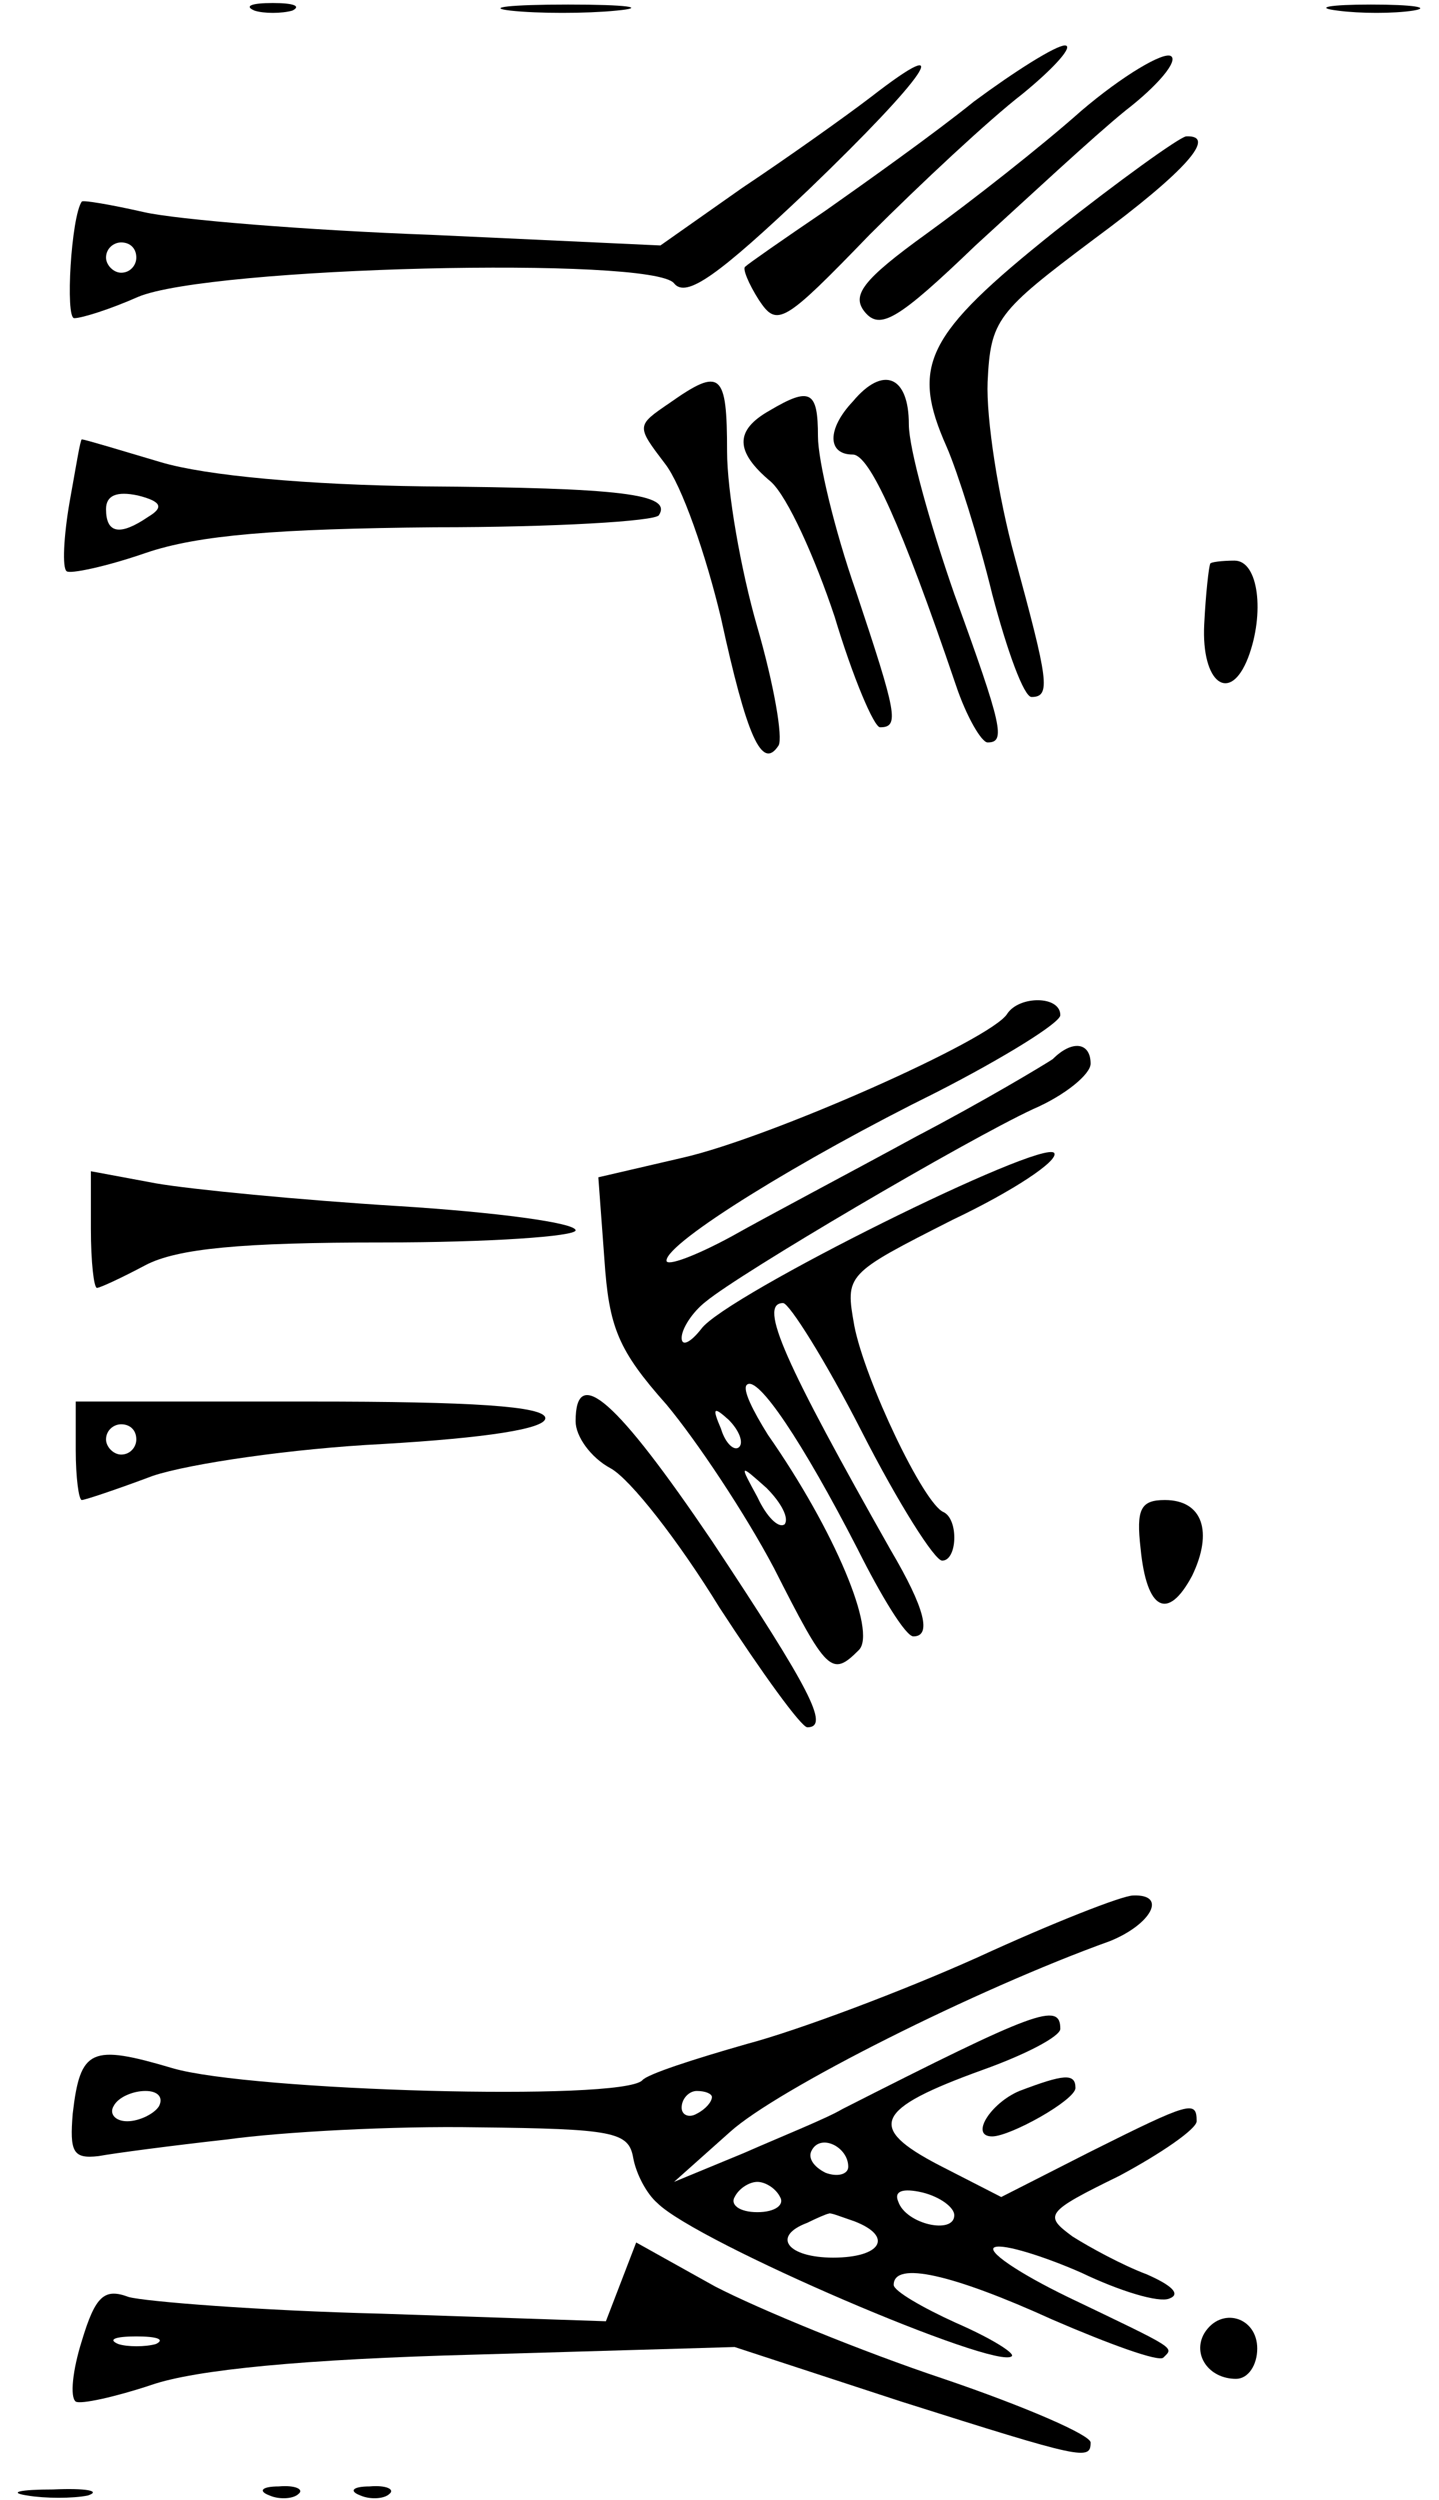 <?xml version="1.0" standalone="no"?>
<!DOCTYPE svg PUBLIC "-//W3C//DTD SVG 20010904//EN"
 "http://www.w3.org/TR/2001/REC-SVG-20010904/DTD/svg10.dtd">
<svg version="1.0" xmlns="http://www.w3.org/2000/svg"
 width="95pt" height="165pt" viewBox="0 0 95 165"
 preserveAspectRatio="xMidYMid meet">
<g transform="translate(0,165) scale(0.1,-0.1)"
fill="#000000" stroke="none">
<path d="M168 1643 c6 -2 18 -2 25 0 6 3 1 5 -13 5 -14 0 -19 -2 -12 -5z"/>
<path d="M337 1643 c18 -2 50 -2 70 0 21 2 7 4 -32 4 -38 0 -55 -2 -38 -4z"/>
<path d="M883 1643 c15 -2 37 -2 50 0 12 2 0 4 -28 4 -27 0 -38 -2 -22 -4z"/>
<path d="M643 1583 c-26 -21 -71 -53 -98 -72 -28 -19 -51 -35 -53 -37 -2 -1 2
-11 9 -22 12 -18 16 -16 73 43 34 34 79 76 101 93 22 18 34 32 28 32 -6 0 -33
-17 -60 -37z"/>
<path d="M714 1577 c-27 -24 -73 -60 -102 -81 -43 -31 -50 -41 -41 -52 10 -12
22 -5 73 44 34 31 78 72 99 89 22 17 35 33 30 36 -5 3 -32 -13 -59 -36z"/>
<path d="M575 1586 c-17 -13 -55 -40 -85 -60 l-54 -38 -151 7 c-82 3 -168 10
-190 15 -22 5 -40 8 -41 7 -7 -10 -11 -77 -5 -77 5 0 24 6 42 14 47 20 340 27
354 9 8 -10 29 5 89 62 78 75 99 106 41 61z m-485 -106 c0 -5 -4 -10 -10 -10
-5 0 -10 5 -10 10 0 6 5 10 10 10 6 0 10 -4 10 -10z"/>
<path d="M696 1497 c-85 -68 -95 -88 -71 -142 7 -16 21 -60 30 -97 10 -38 21
-68 26 -68 13 0 11 11 -11 92 -11 40 -19 92 -18 116 2 41 6 46 70 94 61 45 82
69 61 68 -5 -1 -44 -29 -87 -63z"/>
<path d="M442 1384 c-22 -15 -22 -15 -3 -40 11 -14 27 -60 37 -102 17 -78 27
-101 38 -84 3 5 -3 40 -14 78 -11 38 -20 90 -20 116 0 52 -4 56 -38 32z"/>
<path d="M563 1385 c-17 -18 -17 -35 0 -35 11 0 32 -46 68 -152 7 -21 17 -38
21 -38 12 0 10 10 -22 98 -16 46 -30 96 -30 112 0 32 -17 39 -37 15z"/>
<path d="M508 1379 c-23 -13 -23 -27 1 -47 11 -10 29 -50 42 -89 12 -40 26
-73 30 -73 13 0 11 9 -16 90 -14 40 -25 86 -25 102 0 30 -5 33 -32 17z"/>
<path d="M46 1319 c-4 -23 -5 -44 -2 -46 2 -2 26 3 52 12 35 12 87 16 191 17
79 0 146 4 148 8 9 14 -25 18 -155 19 -77 1 -144 7 -174 16 -27 8 -50 15 -52
15 -1 0 -4 -19 -8 -41z m52 -10 c-19 -13 -28 -11 -28 5 0 9 7 12 21 9 16 -4
17 -8 7 -14z"/>
<path d="M799 1278 c-1 -2 -3 -20 -4 -40 -2 -39 17 -53 29 -22 11 29 7 64 -9
64 -8 0 -16 -1 -16 -2z"/>
<path d="M665 981 c-10 -17 -157 -82 -214 -95 l-56 -13 4 -54 c3 -45 9 -60 41
-96 20 -24 52 -72 71 -108 35 -69 38 -72 56 -54 12 12 -16 79 -60 142 -10 16
-17 30 -14 33 7 7 37 -38 73 -108 16 -32 32 -58 37 -58 12 0 8 18 -15 57 -69
122 -88 163 -71 163 4 0 28 -38 52 -85 24 -47 48 -85 53 -85 10 0 11 27 1 32
-13 5 -52 87 -59 123 -6 34 -6 34 65 70 40 19 70 39 67 44 -7 10 -217 -94
-233 -116 -7 -9 -13 -12 -13 -6 0 6 7 17 16 24 23 19 171 106 216 127 21 9 38
23 38 30 0 14 -12 16 -25 3 -6 -4 -46 -28 -90 -51 -44 -24 -99 -53 -122 -66
-24 -13 -43 -20 -43 -16 0 12 89 67 178 111 45 23 82 46 82 51 0 13 -27 13
-35 1z m-177 -286 c-3 -3 -9 2 -12 12 -6 14 -5 15 5 6 7 -7 10 -15 7 -18z m30
-51 c-4 -3 -12 5 -18 18 -12 22 -12 22 6 6 10 -10 15 -20 12 -24z"/>
<path d="M60 839 c0 -22 2 -39 4 -39 2 0 17 7 32 15 21 11 63 15 157 15 70 0
127 4 127 8 0 5 -53 12 -117 16 -65 4 -137 11 -160 15 l-43 8 0 -38z"/>
<path d="M50 693 c0 -18 2 -33 4 -33 2 0 23 7 47 16 24 8 92 18 152 21 68 4
107 10 107 17 0 8 -49 11 -155 11 l-155 0 0 -32z m40 7 c0 -5 -4 -10 -10 -10
-5 0 -10 5 -10 10 0 6 5 10 10 10 6 0 10 -4 10 -10z"/>
<path d="M380 712 c0 -10 10 -24 23 -31 13 -7 45 -48 72 -92 28 -43 54 -79 58
-79 15 0 2 25 -63 123 -63 93 -90 117 -90 79z"/>
<path d="M753 628 c4 -41 18 -48 34 -18 14 29 7 50 -18 50 -16 0 -19 -6 -16
-32z"/>
<path d="M645 358 c-49 -22 -118 -48 -152 -57 -35 -10 -66 -20 -69 -24 -14
-14 -259 -7 -310 8 -54 16 -61 13 -66 -30 -2 -25 0 -30 17 -28 11 2 49 7 85
11 36 5 110 9 165 8 90 -1 100 -3 103 -20 2 -11 9 -24 16 -30 26 -26 225 -111
234 -101 2 2 -14 12 -37 22 -22 10 -41 21 -41 25 0 16 39 7 105 -23 37 -16 70
-28 73 -25 7 7 10 5 -63 40 -33 16 -55 31 -48 33 6 2 32 -6 57 -17 25 -12 51
-20 58 -17 8 3 1 9 -15 16 -16 6 -38 18 -49 25 -19 14 -18 16 31 40 28 15 51
31 51 36 0 14 -4 13 -70 -20 l-59 -30 -41 21 c-48 25 -43 37 29 63 28 10 51
22 51 27 0 18 -16 12 -144 -53 -10 -6 -40 -18 -65 -29 l-46 -19 37 33 c31 28
162 94 251 126 27 11 38 31 15 30 -7 0 -53 -18 -103 -41z m-540 -98 c-3 -5
-13 -10 -21 -10 -8 0 -12 5 -9 10 3 6 13 10 21 10 8 0 12 -4 9 -10z m365 6 c0
-3 -4 -8 -10 -11 -5 -3 -10 -1 -10 4 0 6 5 11 10 11 6 0 10 -2 10 -4z m90 -46
c0 -5 -7 -7 -15 -4 -8 4 -12 10 -9 15 6 11 24 2 24 -11z m-45 -20 c3 -5 -3
-10 -15 -10 -12 0 -18 5 -15 10 3 6 10 10 15 10 5 0 12 -4 15 -10z m115 -12
c0 -13 -32 -6 -37 9 -3 7 3 9 16 6 12 -3 21 -10 21 -15z m-66 -4 c26 -10 18
-24 -14 -24 -30 0 -41 14 -17 23 6 3 13 6 14 6 1 1 8 -2 17 -5z"/>
<path d="M673 270 c-19 -8 -33 -30 -18 -30 12 0 55 24 55 32 0 10 -8 9 -37 -2z"/>
<path d="M410 144 l-10 -26 -148 5 c-81 2 -156 8 -167 11 -16 6 -22 1 -31 -29
-6 -19 -8 -37 -4 -40 3 -2 26 3 50 11 29 10 100 17 214 20 l171 5 110 -36
c120 -38 125 -39 125 -27 0 5 -44 24 -97 42 -54 18 -122 46 -151 61 l-52 29
-10 -26z m-307 -41 c-7 -2 -19 -2 -25 0 -7 3 -2 5 12 5 14 0 19 -2 13 -5z"/>
<path d="M795 110 c-8 -14 3 -30 21 -30 8 0 14 9 14 20 0 21 -24 28 -35 10z"/>
<path d="M18 3 c12 -2 30 -2 40 0 9 3 -1 5 -23 4 -22 0 -30 -2 -17 -4z"/>
<path d="M178 3 c7 -3 16 -2 19 1 4 3 -2 6 -13 5 -11 0 -14 -3 -6 -6z"/>
<path d="M238 3 c7 -3 16 -2 19 1 4 3 -2 6 -13 5 -11 0 -14 -3 -6 -6z"/>
</g>
</svg>
